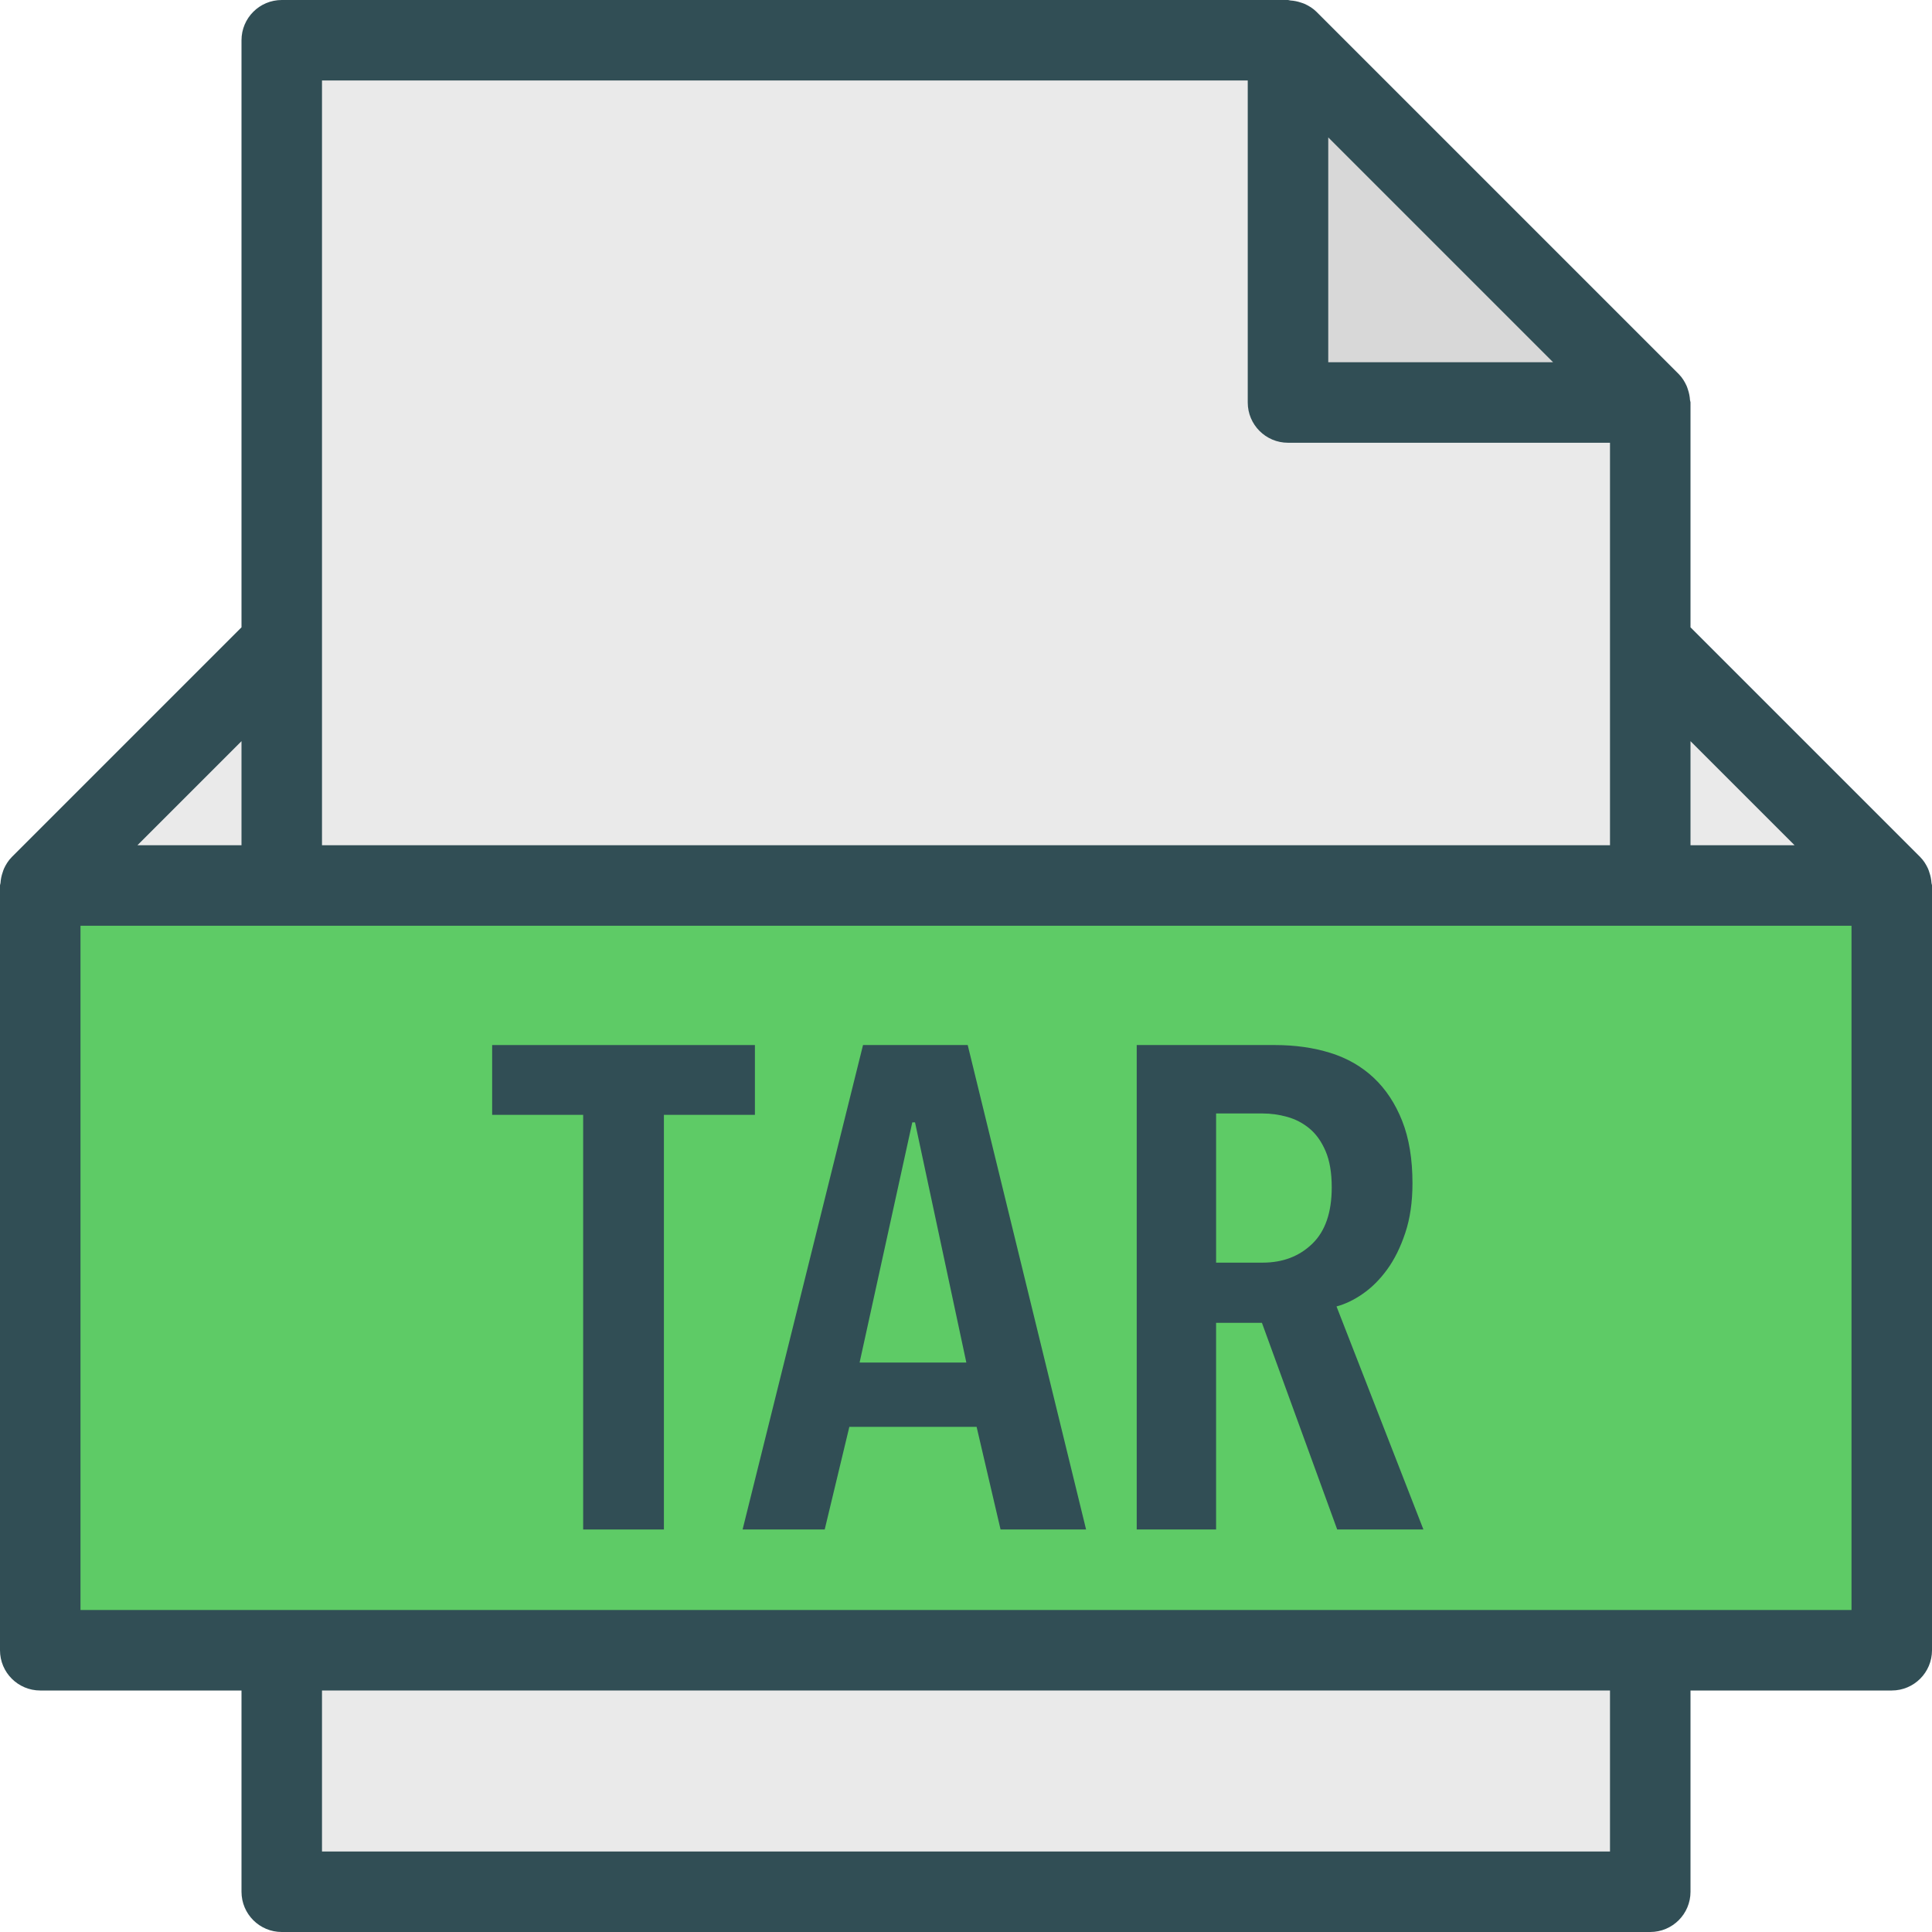 <?xml version="1.0" encoding="iso-8859-1"?>
<!-- Generator: Adobe Illustrator 19.0.0, SVG Export Plug-In . SVG Version: 6.00 Build 0)  -->
<svg version="1.1" id="Layer_1" xmlns="http://www.w3.org/2000/svg" xmlns:xlink="http://www.w3.org/1999/xlink" x="0px" y="0px"
	 viewBox="0 0 512 512" style="enable-background:new 0 0 512 512;" xml:space="preserve">
<path style="fill:#314E55;" d="M511.867,234.008c-0.061-0.969-0.25-1.901-0.57-2.818c-0.119-0.341-0.205-0.677-0.357-1.003
	c-0.514-1.104-1.162-2.151-2.053-3.046c-0.006-0.006-0.01-0.014-0.01-0.014L448,166.25v-59.583c0-0.232-0.118-0.44-0.133-0.672
	c-0.06-0.941-0.242-1.846-0.546-2.741c-0.117-0.342-0.206-0.676-0.357-1.005c-0.519-1.133-1.173-2.21-2.088-3.124l-96-96
	c-0.919-0.919-1.998-1.575-3.135-2.095c-0.318-0.146-0.639-0.233-0.97-0.345c-0.912-0.315-1.839-0.5-2.802-0.559
	C341.75,0.112,341.553,0,341.333,0H74.667C68.776,0,64,4.776,64,10.667V166.25L3.128,227.122c0,0-0.009,0.013-0.016,0.019
	c-0.891,0.894-1.539,1.941-2.053,3.046c-0.152,0.326-0.238,0.661-0.357,1.003c-0.32,0.917-0.509,1.849-0.57,2.818
	C0.118,234.238,0,234.432,0,234.667v202.667C0,443.224,4.776,448,10.667,448H64v53.333C64,507.224,68.776,512,74.667,512h362.667
	c5.891,0,10.667-4.776,10.667-10.667V448h53.333c5.891,0,10.667-4.776,10.667-10.667V234.667
	C512,234.432,511.882,234.238,511.867,234.008z"/>
<polygon style="fill:#EAEAEA;" points="475.583,224 448,224 448,196.417 "/>
<polygon style="fill:#D8D8D8;" points="411.583,96 352,96 352,36.417 "/>
<g>
	<path style="fill:#EAEAEA;" d="M85.333,21.333h245.333v85.333c0,5.891,4.776,10.667,10.667,10.667h85.333v53.333V224H85.333
		v-53.333V21.333z"/>
	<polygon style="fill:#EAEAEA;" points="64,196.417 64,224 36.417,224 	"/>
	<rect x="85.333" y="448" style="fill:#EAEAEA;" width="341.333" height="42.667"/>
</g>
<polygon style="fill:#5ECB66;" points="490.667,426.667 21.333,426.667 21.333,245.333 74.667,245.333 437.333,245.333 
	490.667,245.333 "/>
<path style="fill:#314E55;" d="M361.173,342.858c2.357-1.631,4.504-3.776,6.438-6.431c1.934-2.656,3.536-5.888,4.805-9.707
	c1.27-3.809,1.904-8.181,1.904-13.142c0-6.41-0.907-11.904-2.72-16.501c-1.814-4.596-4.322-8.405-7.525-11.423
	c-3.203-3.019-7.042-5.227-11.515-6.624c-4.473-1.387-9.369-2.081-14.687-2.081h-36.63v128.384h21.034V350.57h12.149l19.947,54.763
	h22.848l-23.029-59.115C356.489,345.611,358.817,344.501,361.173,342.858z"/>
<path style="fill:#5ECB66;" d="M347.755,329.621c-3.445,3.328-7.827,4.992-13.146,4.992h-12.331v-39.531h12.331
	c2.176,0,4.352,0.299,6.528,0.907c2.176,0.608,4.141,1.631,5.893,3.082c1.753,1.451,3.173,3.445,4.262,5.984
	c1.088,2.539,1.631,5.738,1.631,9.611C352.922,321.313,351.2,326.303,347.755,329.621z"/>
<polygon style="fill:#314E55;" points="228.71,276.949 196.795,405.333 218.555,405.333 225.083,378.133 258.811,378.133 
	265.158,405.333 287.824,405.333 256.453,276.949 "/>
<polygon style="fill:#5ECB66;" points="227.803,361.089 241.766,297.44 242.491,297.44 256.09,361.089 "/>
<polygon style="fill:#314E55;" points="200.059,276.949 130.426,276.949 130.426,295.445 154.544,295.445 154.544,405.333 
	175.941,405.333 175.941,295.445 200.059,295.445 "/>
<g>
</g>
<g>
</g>
<g>
</g>
<g>
</g>
<g>
</g>
<g>
</g>
<g>
</g>
<g>
</g>
<g>
</g>
<g>
</g>
<g>
</g>
<g>
</g>
<g>
</g>
<g>
</g>
<g>
</g>
</svg>
